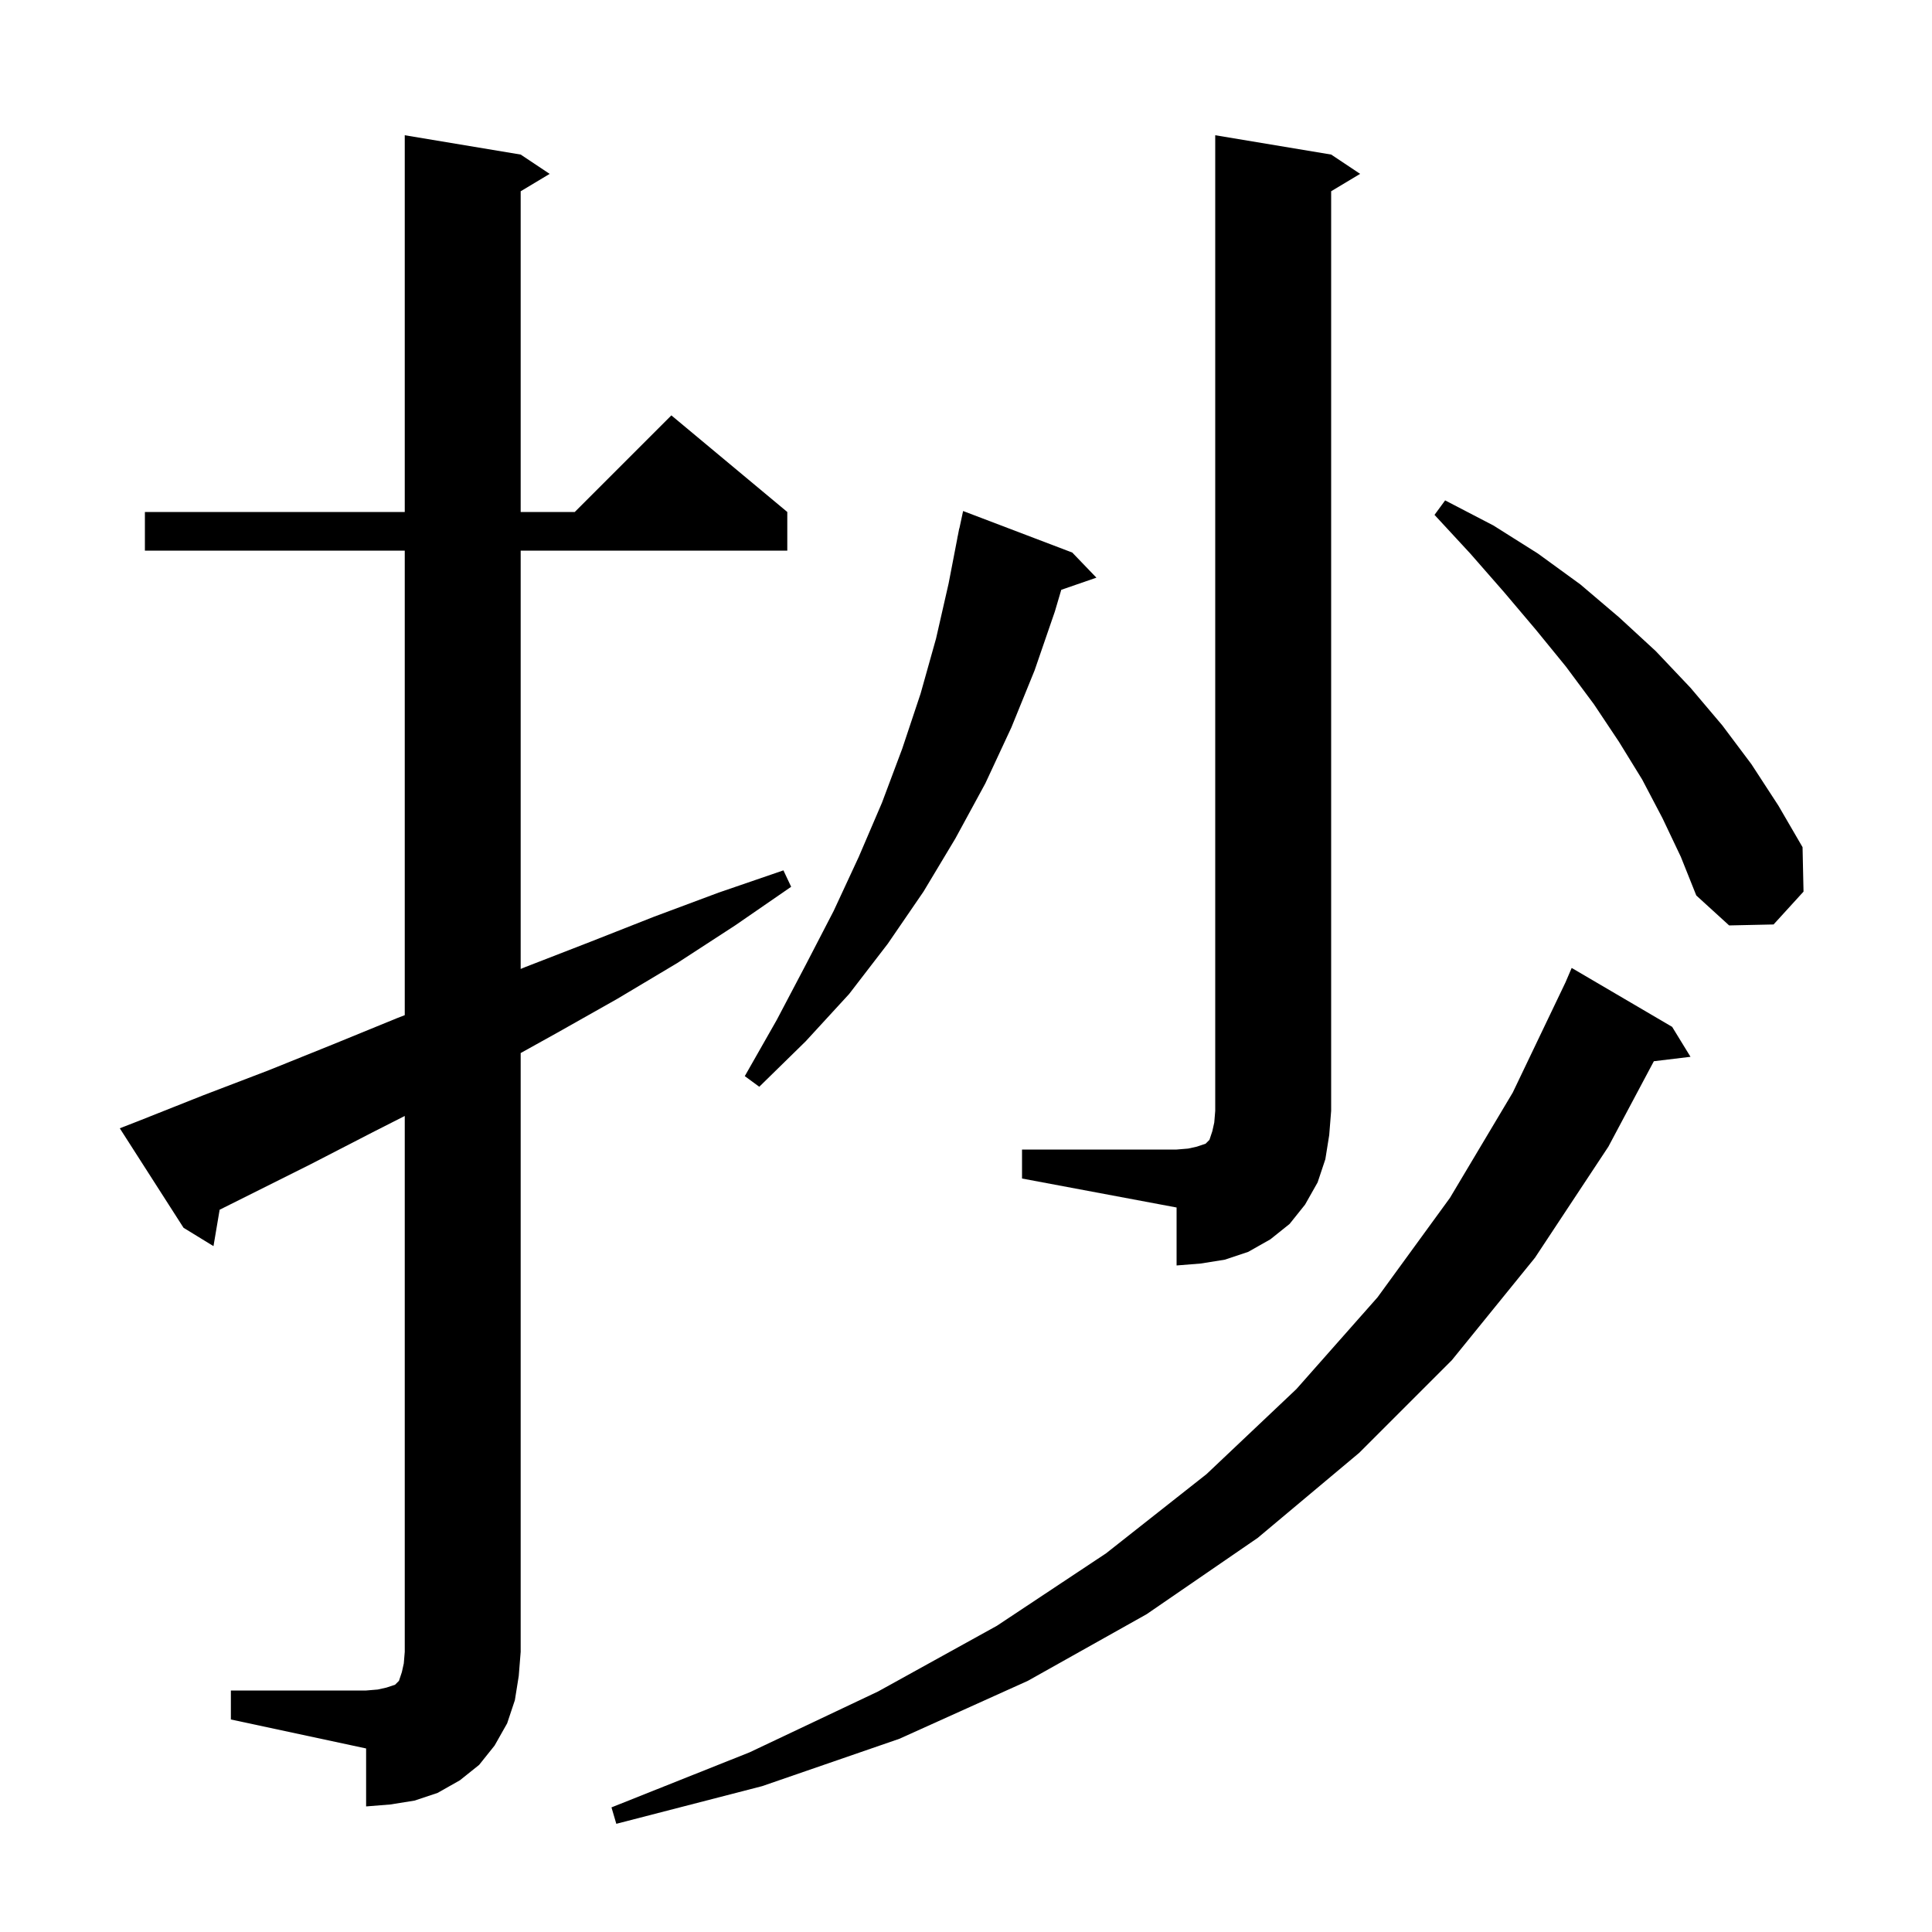 <svg xmlns="http://www.w3.org/2000/svg" xmlns:xlink="http://www.w3.org/1999/xlink" version="1.1" baseProfile="full" viewBox="0 0 200 200" width="200" height="200">
<g fill="black">
<path d="M 173.1 106.3 L 175.0 109.4 L 171.206 109.858 L 166.5 118.7 L 158.9 130.2 L 150.3 140.8 L 140.7 150.4 L 130.2 159.2 L 118.7 167.1 L 106.4 174.0 L 93.1 180.0 L 78.9 184.9 L 63.8 188.8 L 63.3 187.1 L 77.6 181.4 L 90.9 175.1 L 103.2 168.3 L 114.5 160.8 L 124.9 152.6 L 134.2 143.8 L 142.6 134.3 L 150.1 124.0 L 156.6 113.1 L 162.063 101.685 L 162.7 100.2 Z M 23.9 175.0 L 37.9 175.0 L 39.1 174.9 L 40.0 174.7 L 40.9 174.4 L 41.3 174.0 L 41.6 173.1 L 41.8 172.2 L 41.9 171.0 L 41.9 115.525 L 38.6 117.2 L 32.2 120.5 L 22.737 125.232 L 22.1 129.0 L 19.0 127.1 L 12.4 116.8 L 14.2 116.1 L 21.0 113.4 L 27.8 110.8 L 34.5 108.1 L 41.1 105.4 L 41.9 105.09 L 41.9 57.0 L 15.0 57.0 L 15.0 53.0 L 41.9 53.0 L 41.9 14.0 L 53.9 16.0 L 56.9 18.0 L 53.9 19.8 L 53.9 53.0 L 59.5 53.0 L 69.5 43.0 L 81.5 53.0 L 81.5 57.0 L 53.9 57.0 L 53.9 100.305 L 54.4 100.1 L 61.1 97.5 L 67.7 94.9 L 74.4 92.4 L 81.1 90.1 L 81.9 91.8 L 76.1 95.8 L 70.1 99.7 L 63.9 103.4 L 57.7 106.9 L 53.9 109.011 L 53.9 171.0 L 53.7 173.5 L 53.3 176.0 L 52.5 178.4 L 51.2 180.7 L 49.6 182.7 L 47.6 184.3 L 45.3 185.6 L 42.9 186.4 L 40.4 186.8 L 37.9 187.0 L 37.9 181.0 L 23.9 178.0 Z M 105.8 119.0 L 121.8 119.0 L 123.0 118.9 L 123.9 118.7 L 124.8 118.4 L 125.2 118.0 L 125.5 117.1 L 125.7 116.2 L 125.8 115.0 L 125.8 14.0 L 137.8 16.0 L 140.8 18.0 L 137.8 19.8 L 137.8 115.0 L 137.6 117.5 L 137.2 120.0 L 136.4 122.4 L 135.1 124.7 L 133.5 126.7 L 131.5 128.3 L 129.2 129.6 L 126.8 130.4 L 124.3 130.8 L 121.8 131.0 L 121.8 125.0 L 105.8 122.0 Z M 111.0 57.2 L 113.5 59.8 L 109.862 61.057 L 109.2 63.3 L 107.1 69.4 L 104.7 75.3 L 102.0 81.1 L 98.9 86.8 L 95.6 92.3 L 91.9 97.7 L 87.9 102.9 L 83.4 107.8 L 78.6 112.5 L 77.1 111.4 L 80.4 105.6 L 83.4 99.9 L 86.3 94.3 L 88.9 88.7 L 91.3 83.1 L 93.4 77.5 L 95.3 71.8 L 96.9 66.1 L 98.2 60.4 L 99.107 55.701 L 99.1 55.7 L 99.171 55.371 L 99.3 54.7 L 99.314 54.703 L 99.7 52.9 Z M 172.1 84.7 L 170.0 80.7 L 167.6 76.8 L 165.0 72.9 L 162.1 69.0 L 159.0 65.2 L 155.7 61.3 L 152.2 57.3 L 148.5 53.3 L 149.6 51.8 L 154.6 54.4 L 159.2 57.3 L 163.6 60.5 L 167.6 63.9 L 171.4 67.4 L 175.0 71.2 L 178.3 75.1 L 181.3 79.1 L 184.1 83.4 L 186.6 87.7 L 186.7 92.3 L 183.6 95.7 L 179.0 95.8 L 175.6 92.7 L 174.0 88.7 Z " />
</g>
</svg>
